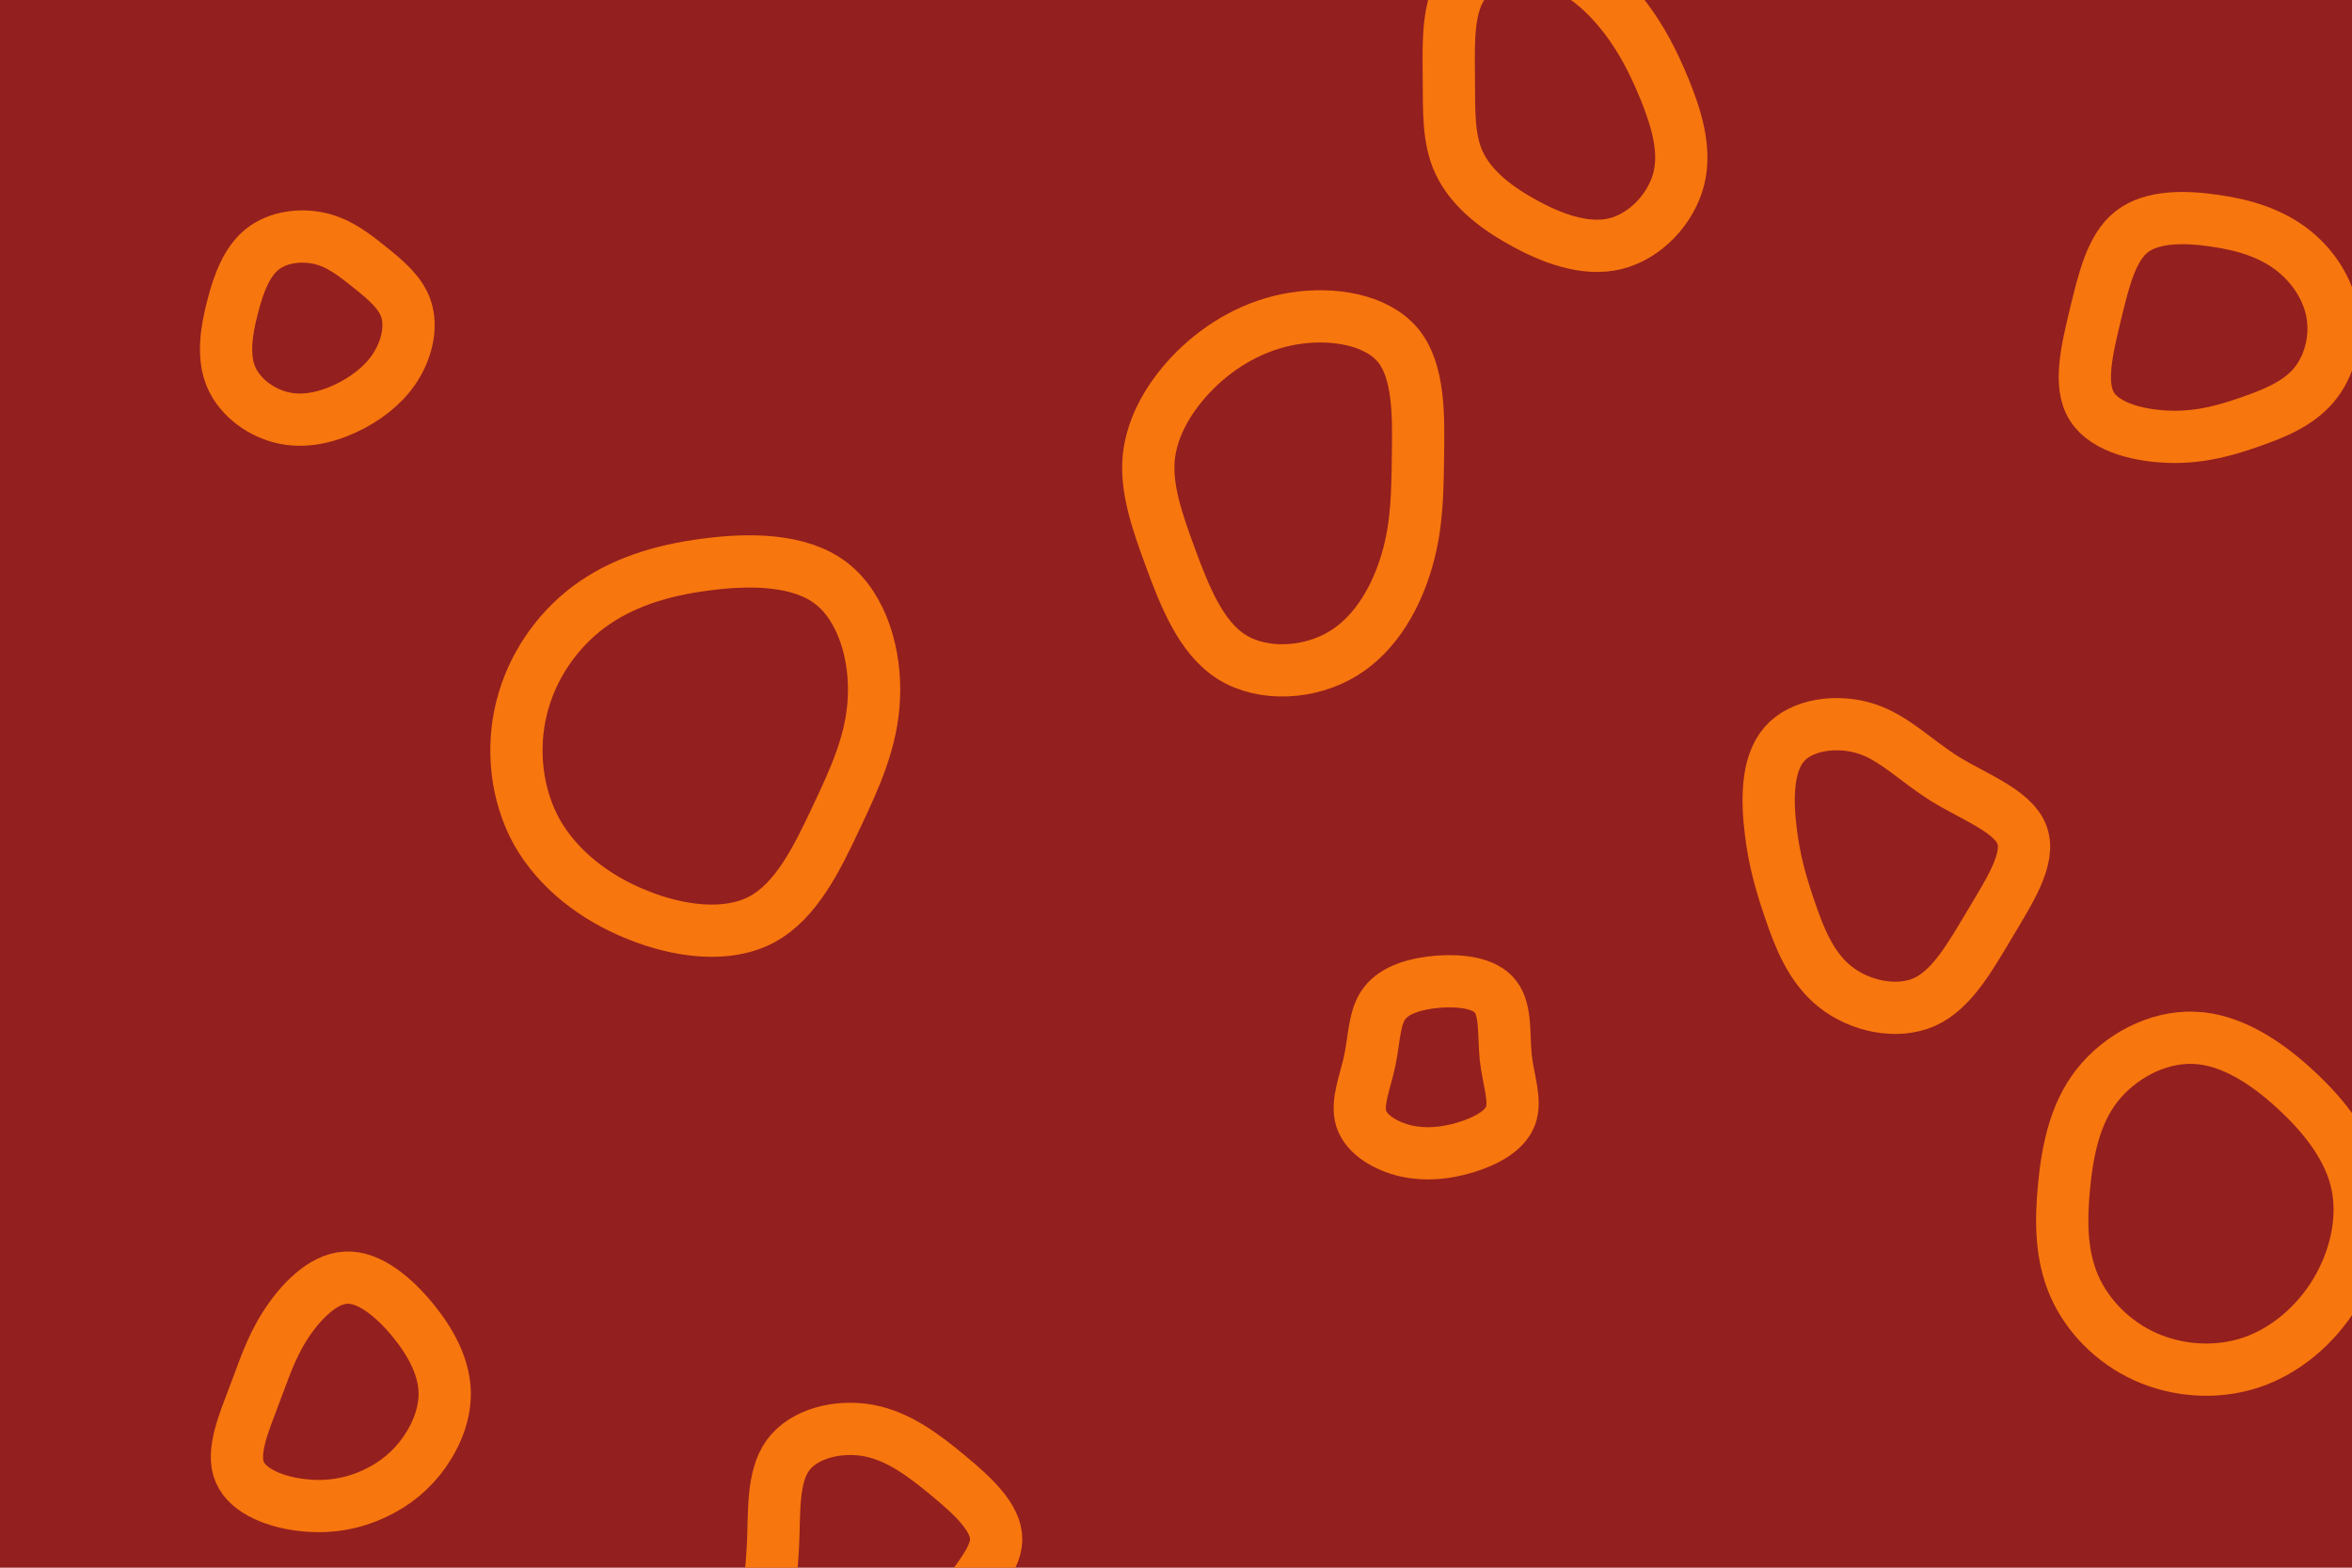 <svg id="visual" viewBox="0 0 900 600" width="900" height="600" xmlns="http://www.w3.org/2000/svg" xmlns:xlink="http://www.w3.org/1999/xlink" version="1.1"><rect width="900" height="600" fill="#931F1F"></rect><g><g transform="translate(268 282)"><path d="M50 -58.8C62.1 -49.5 67.2 -31.1 66.4 -14.8C65.7 1.6 59.1 15.9 51.8 31.3C44.6 46.6 36.7 62.8 23.5 69.9C10.4 76.9 -8 74.7 -24.2 68.1C-40.5 61.6 -54.6 50.6 -62.6 36.4C-70.5 22.1 -72.3 4.5 -68.4 -11.1C-64.5 -26.8 -55 -40.5 -42.7 -49.7C-30.3 -58.9 -15.2 -63.7 1.9 -65.9C19 -68.2 38 -68 50 -58.8Z" stroke="#F7760E" fill="none" stroke-width="20"></path></g><g transform="translate(334 599)"><path d="M28.8 -34.3C38.2 -26.5 47.3 -18.2 47.2 -9.7C47 -1.2 37.6 7.5 31.5 18.4C25.5 29.3 22.8 42.3 14.8 48.9C6.7 55.4 -6.7 55.4 -17.3 50.3C-27.8 45.2 -35.4 35 -38.2 24.7C-40.9 14.4 -38.7 4 -38.2 -8C-37.6 -20 -38.6 -33.6 -32.5 -42C-26.4 -50.4 -13.2 -53.6 -1.7 -51.5C9.7 -49.4 19.4 -42.1 28.8 -34.3Z" stroke="#F7760E" fill="none" stroke-width="20"></path></g><g transform="translate(840 464)"><path d="M38.5 -46.9C49.9 -36.4 59.2 -24.2 62 -10.6C64.8 3.1 61.2 18.2 53.7 30.7C46.1 43.2 34.5 53.1 21.3 57.5C8.1 61.9 -6.8 60.8 -19.2 55.2C-31.5 49.6 -41.3 39.6 -46.3 28.1C-51.3 16.6 -51.5 3.8 -50.2 -9.8C-48.9 -23.3 -46.2 -37.5 -37.6 -48.5C-28.9 -59.6 -14.5 -67.4 -0.4 -66.8C13.6 -66.3 27.2 -57.4 38.5 -46.9Z" stroke="#F7760E" fill="none" stroke-width="20"></path></g><g transform="translate(550 410)"><path d="M22.3 -28.5C26.4 -23.2 25.3 -13.7 26.2 -5.1C27.2 3.5 30.2 11.3 28 17.1C25.8 22.9 18.5 26.8 10.9 29.1C3.4 31.4 -4.3 32.2 -12 30.5C-19.6 28.7 -27.1 24.4 -29.1 18.2C-31.1 12 -27.5 3.9 -25.8 -4.3C-24.1 -12.5 -24.2 -20.8 -20.2 -26C-16.2 -31.3 -8.1 -33.6 0.5 -34.3C9.1 -34.9 18.3 -33.8 22.3 -28.5Z" stroke="#F7760E" fill="none" stroke-width="20"></path></g><g transform="translate(849 128)"><path d="M27.9 -32.6C35.9 -26.5 41.9 -17.5 43.5 -7.8C45.1 2 42.3 12.4 36.4 19.4C30.4 26.5 21.4 30.2 12.2 33.4C3.1 36.6 -6.1 39.3 -17.7 39.2C-29.3 39 -43.2 36 -48.5 27.6C-53.8 19.3 -50.3 5.5 -47.2 -7.6C-44 -20.7 -41.1 -33.2 -33.3 -39.3C-25.5 -45.4 -12.8 -45.2 -1.4 -43.5C9.9 -41.9 19.9 -38.7 27.9 -32.6Z" stroke="#F7760E" fill="none" stroke-width="20"></path></g><g transform="translate(124 123)"><path d="M17.5 -20.7C23.4 -16 29.3 -11.1 31.4 -4.7C33.5 1.7 31.9 9.6 28.1 16.2C24.3 22.8 18.2 28.1 10.7 32.1C3.1 36.1 -6 38.8 -14.8 37.1C-23.6 35.4 -32 29.4 -35.5 21.4C-38.9 13.5 -37.4 3.6 -35 -5.5C-32.7 -14.6 -29.5 -23 -23.5 -27.7C-17.5 -32.4 -8.8 -33.4 -1.5 -31.7C5.8 -30 11.7 -25.4 17.5 -20.7Z" stroke="#F7760E" fill="none" stroke-width="20"></path></g><g transform="translate(493 185)"><path d="M41.9 -52.9C50.1 -43 49.8 -25.8 49.6 -11.1C49.4 3.6 49.3 16 45.4 29.4C41.5 42.9 33.8 57.3 21 65.1C8.3 72.9 -9.5 74 -21.6 66.5C-33.6 59 -39.8 42.8 -45.1 28.5C-50.3 14.3 -54.6 1.9 -53.4 -10.1C-52.1 -22.2 -45.2 -33.9 -35.4 -43.6C-25.6 -53.2 -12.8 -60.7 2 -63.1C16.8 -65.5 33.6 -62.8 41.9 -52.9Z" stroke="#F7760E" fill="none" stroke-width="20"></path></g><g transform="translate(132 539)"><path d="M26 -33.7C33 -25.1 37.5 -16.3 38.1 -7.5C38.7 1.2 35.3 9.8 30.4 16.8C25.5 23.8 19 29.1 11.2 32.7C3.5 36.3 -5.6 38.2 -15.7 37.1C-25.9 36.1 -37.1 32 -40.3 24.3C-43.5 16.7 -38.6 5.4 -34.9 -4.5C-31.1 -14.3 -28.6 -22.7 -23 -31.5C-17.4 -40.3 -8.7 -49.6 0.4 -50C9.5 -50.5 19 -42.2 26 -33.7Z" stroke="#F7760E" fill="none" stroke-width="20"></path></g><g transform="translate(597 39)"><path d="M24.7 -32.5C31.3 -23.8 35.6 -15.4 39.9 -5C44.1 5.4 48.3 17.9 45.4 29.4C42.5 40.9 32.6 51.5 21 54.3C9.4 57.1 -3.9 52 -14.8 45.8C-25.8 39.7 -34.5 32.3 -38.7 23.2C-42.9 14.2 -42.5 3.4 -42.6 -9.5C-42.7 -22.4 -43.3 -37.4 -36.3 -46C-29.3 -54.6 -14.6 -56.7 -2.8 -53.4C9 -50 18 -41.1 24.7 -32.5Z" stroke="#F7760E" fill="none" stroke-width="20"></path></g><g transform="translate(717 328)"><path d="M27.2 -29.9C38.6 -22.9 53.4 -17.5 56.7 -8.5C60.1 0.5 52 12.9 44.5 25.5C37 38 30 50.7 19.4 55.5C8.8 60.2 -5.4 57.1 -14.7 49.7C-24.1 42.3 -28.5 30.7 -32 20.5C-35.5 10.3 -38 1.6 -39.4 -9.8C-40.8 -21.2 -41.1 -35.2 -34.3 -43.1C-27.6 -50.9 -13.8 -52.6 -2.9 -49.1C7.9 -45.6 15.9 -37 27.2 -29.9Z" stroke="#F7760E" fill="none" stroke-width="20"></path></g></g></svg>